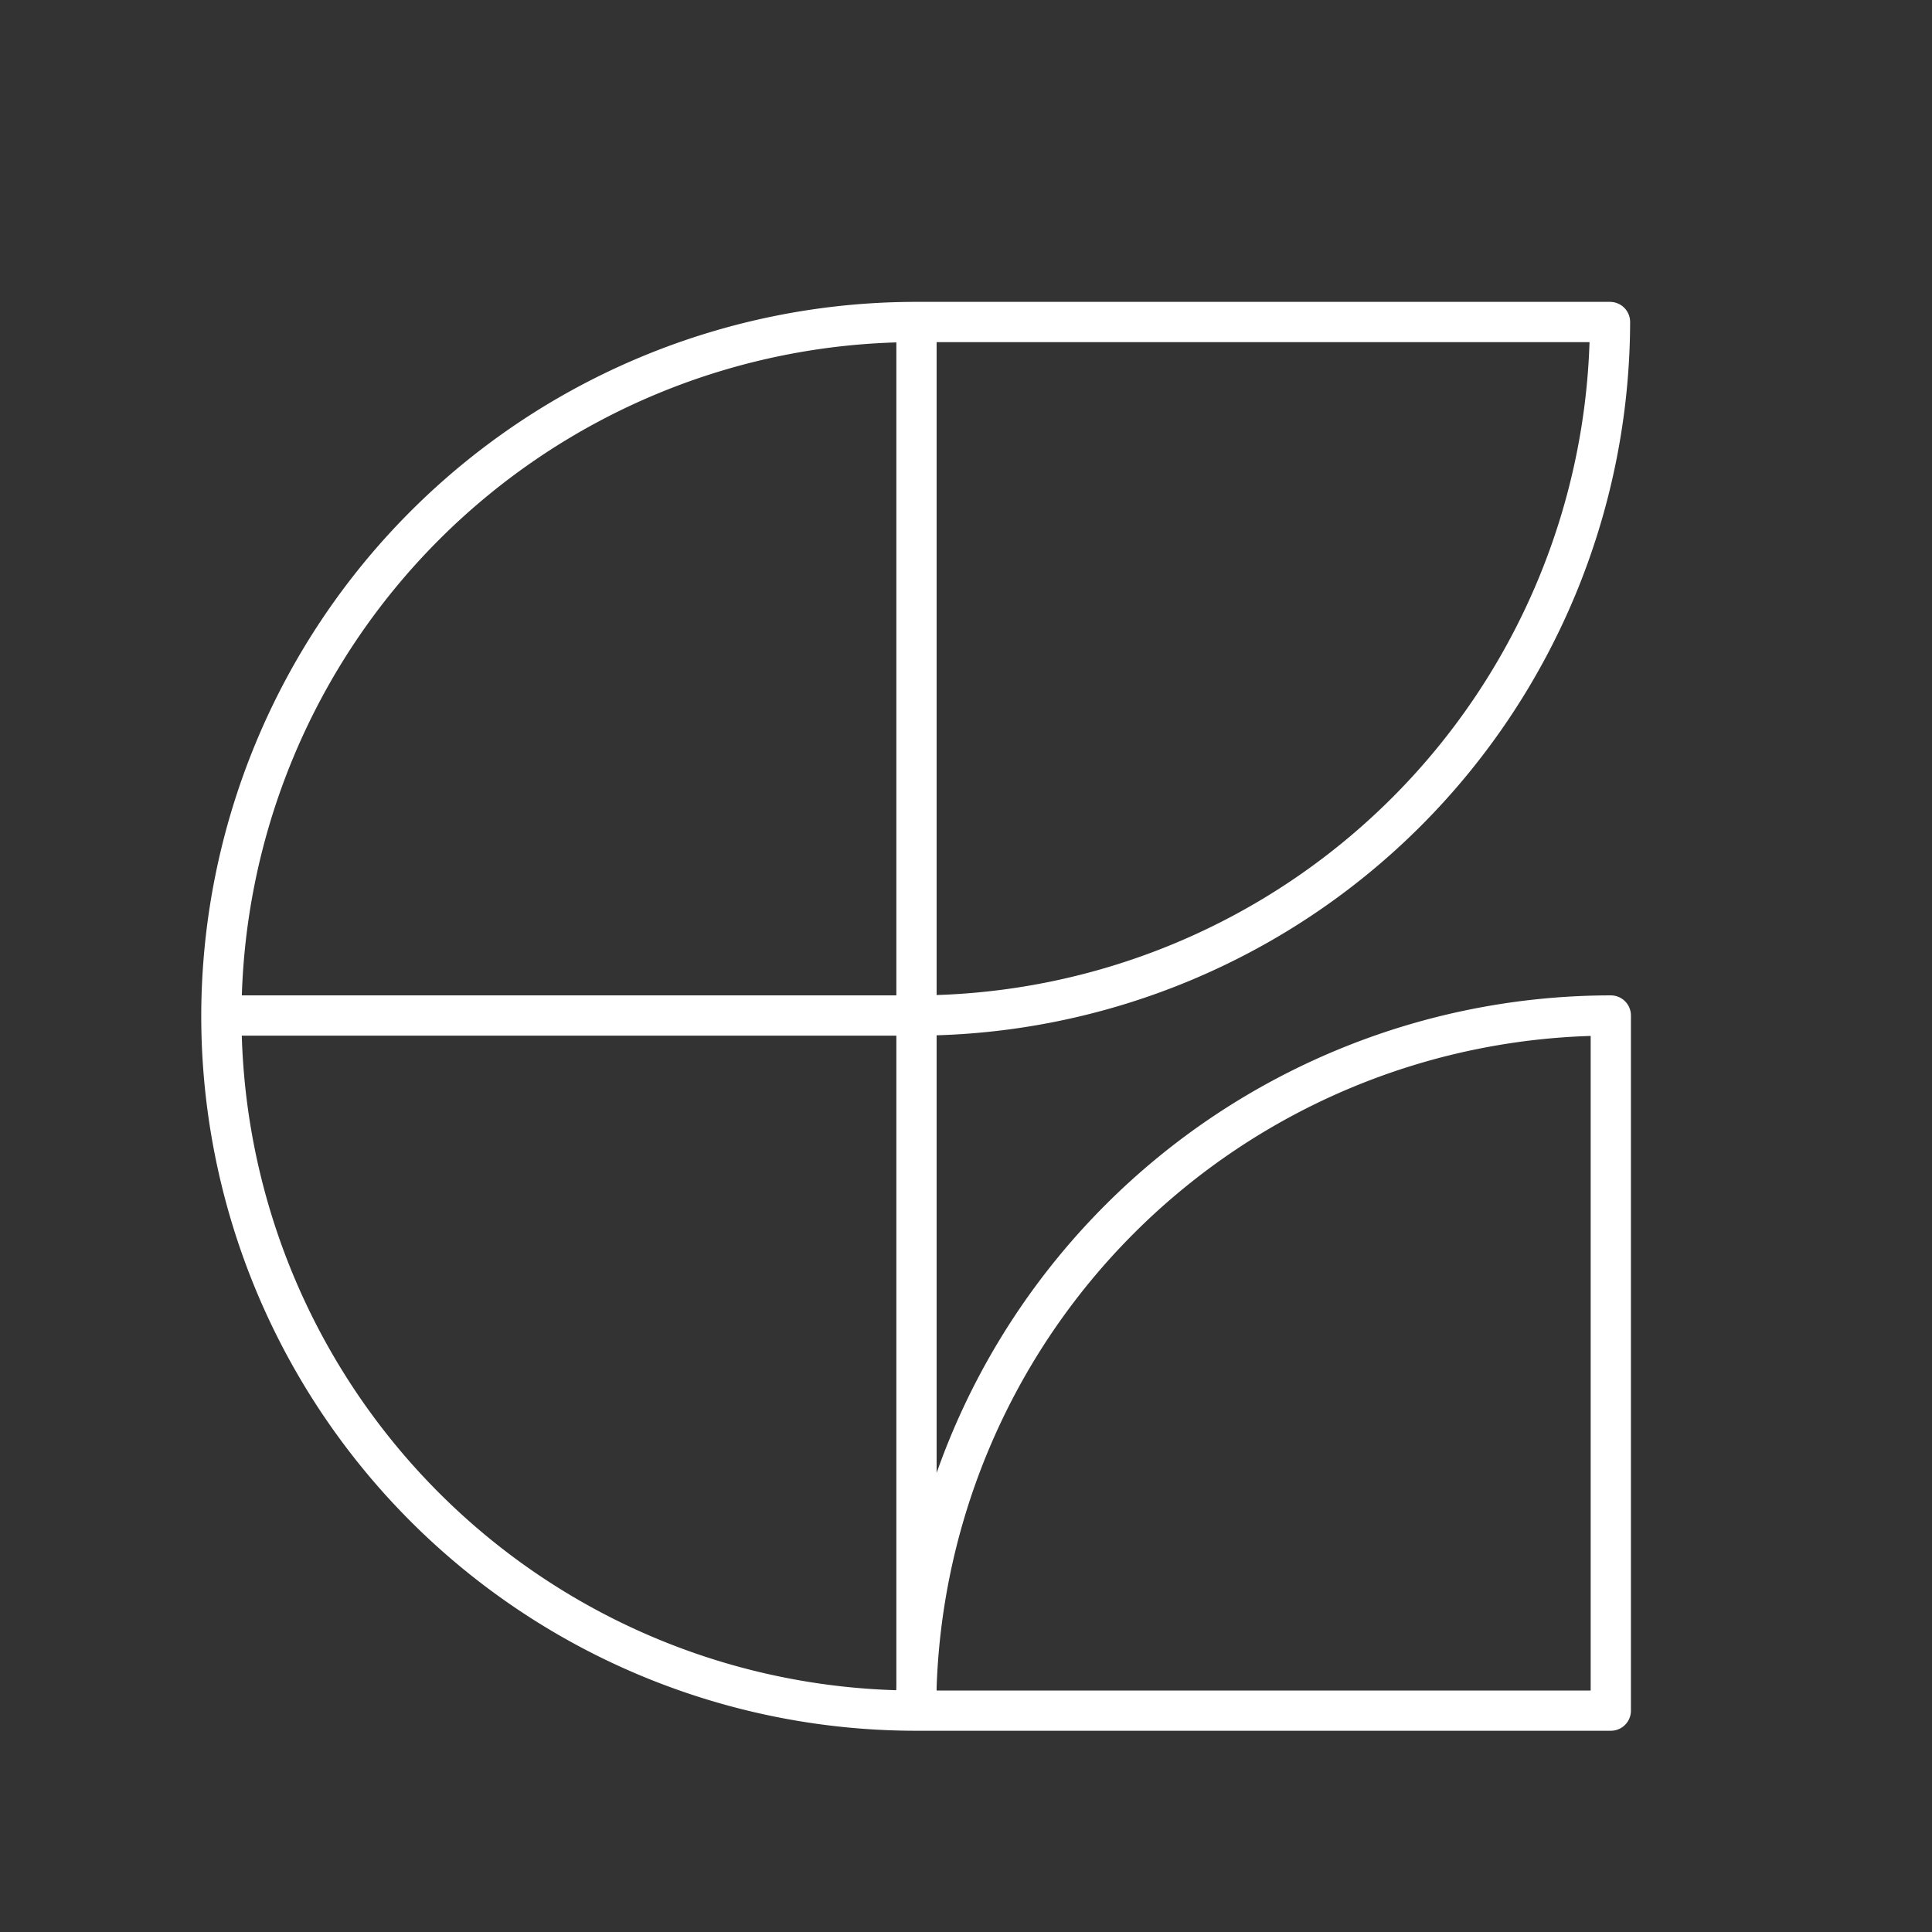 <svg id="Layer_2" data-name="Layer 2" viewBox="0 0 48 48" xmlns="http://www.w3.org/2000/svg">
 <rect x="0" y="0" width="48" height="48" fill="#333333" stroke="none"/>
 <defs>
  <style>.cls-1{fill:none;stroke:#fff;stroke-linecap:round;stroke-linejoin:round;}</style>
 </defs>
 <path class="cls-1" d="M22.77,8V25.23H5.5A17.26,17.26,0,0,1,22.77,8Zm0,0H40A17.27,17.27,0,0,1,22.77,25.23ZM5.5,25.23H22.77V42.5A17.26,17.26,0,0,1,5.5,25.23Zm34.52,0V42.5H22.76A17.27,17.27,0,0,1,40,25.23Zm2.48,0"/>
</svg>
